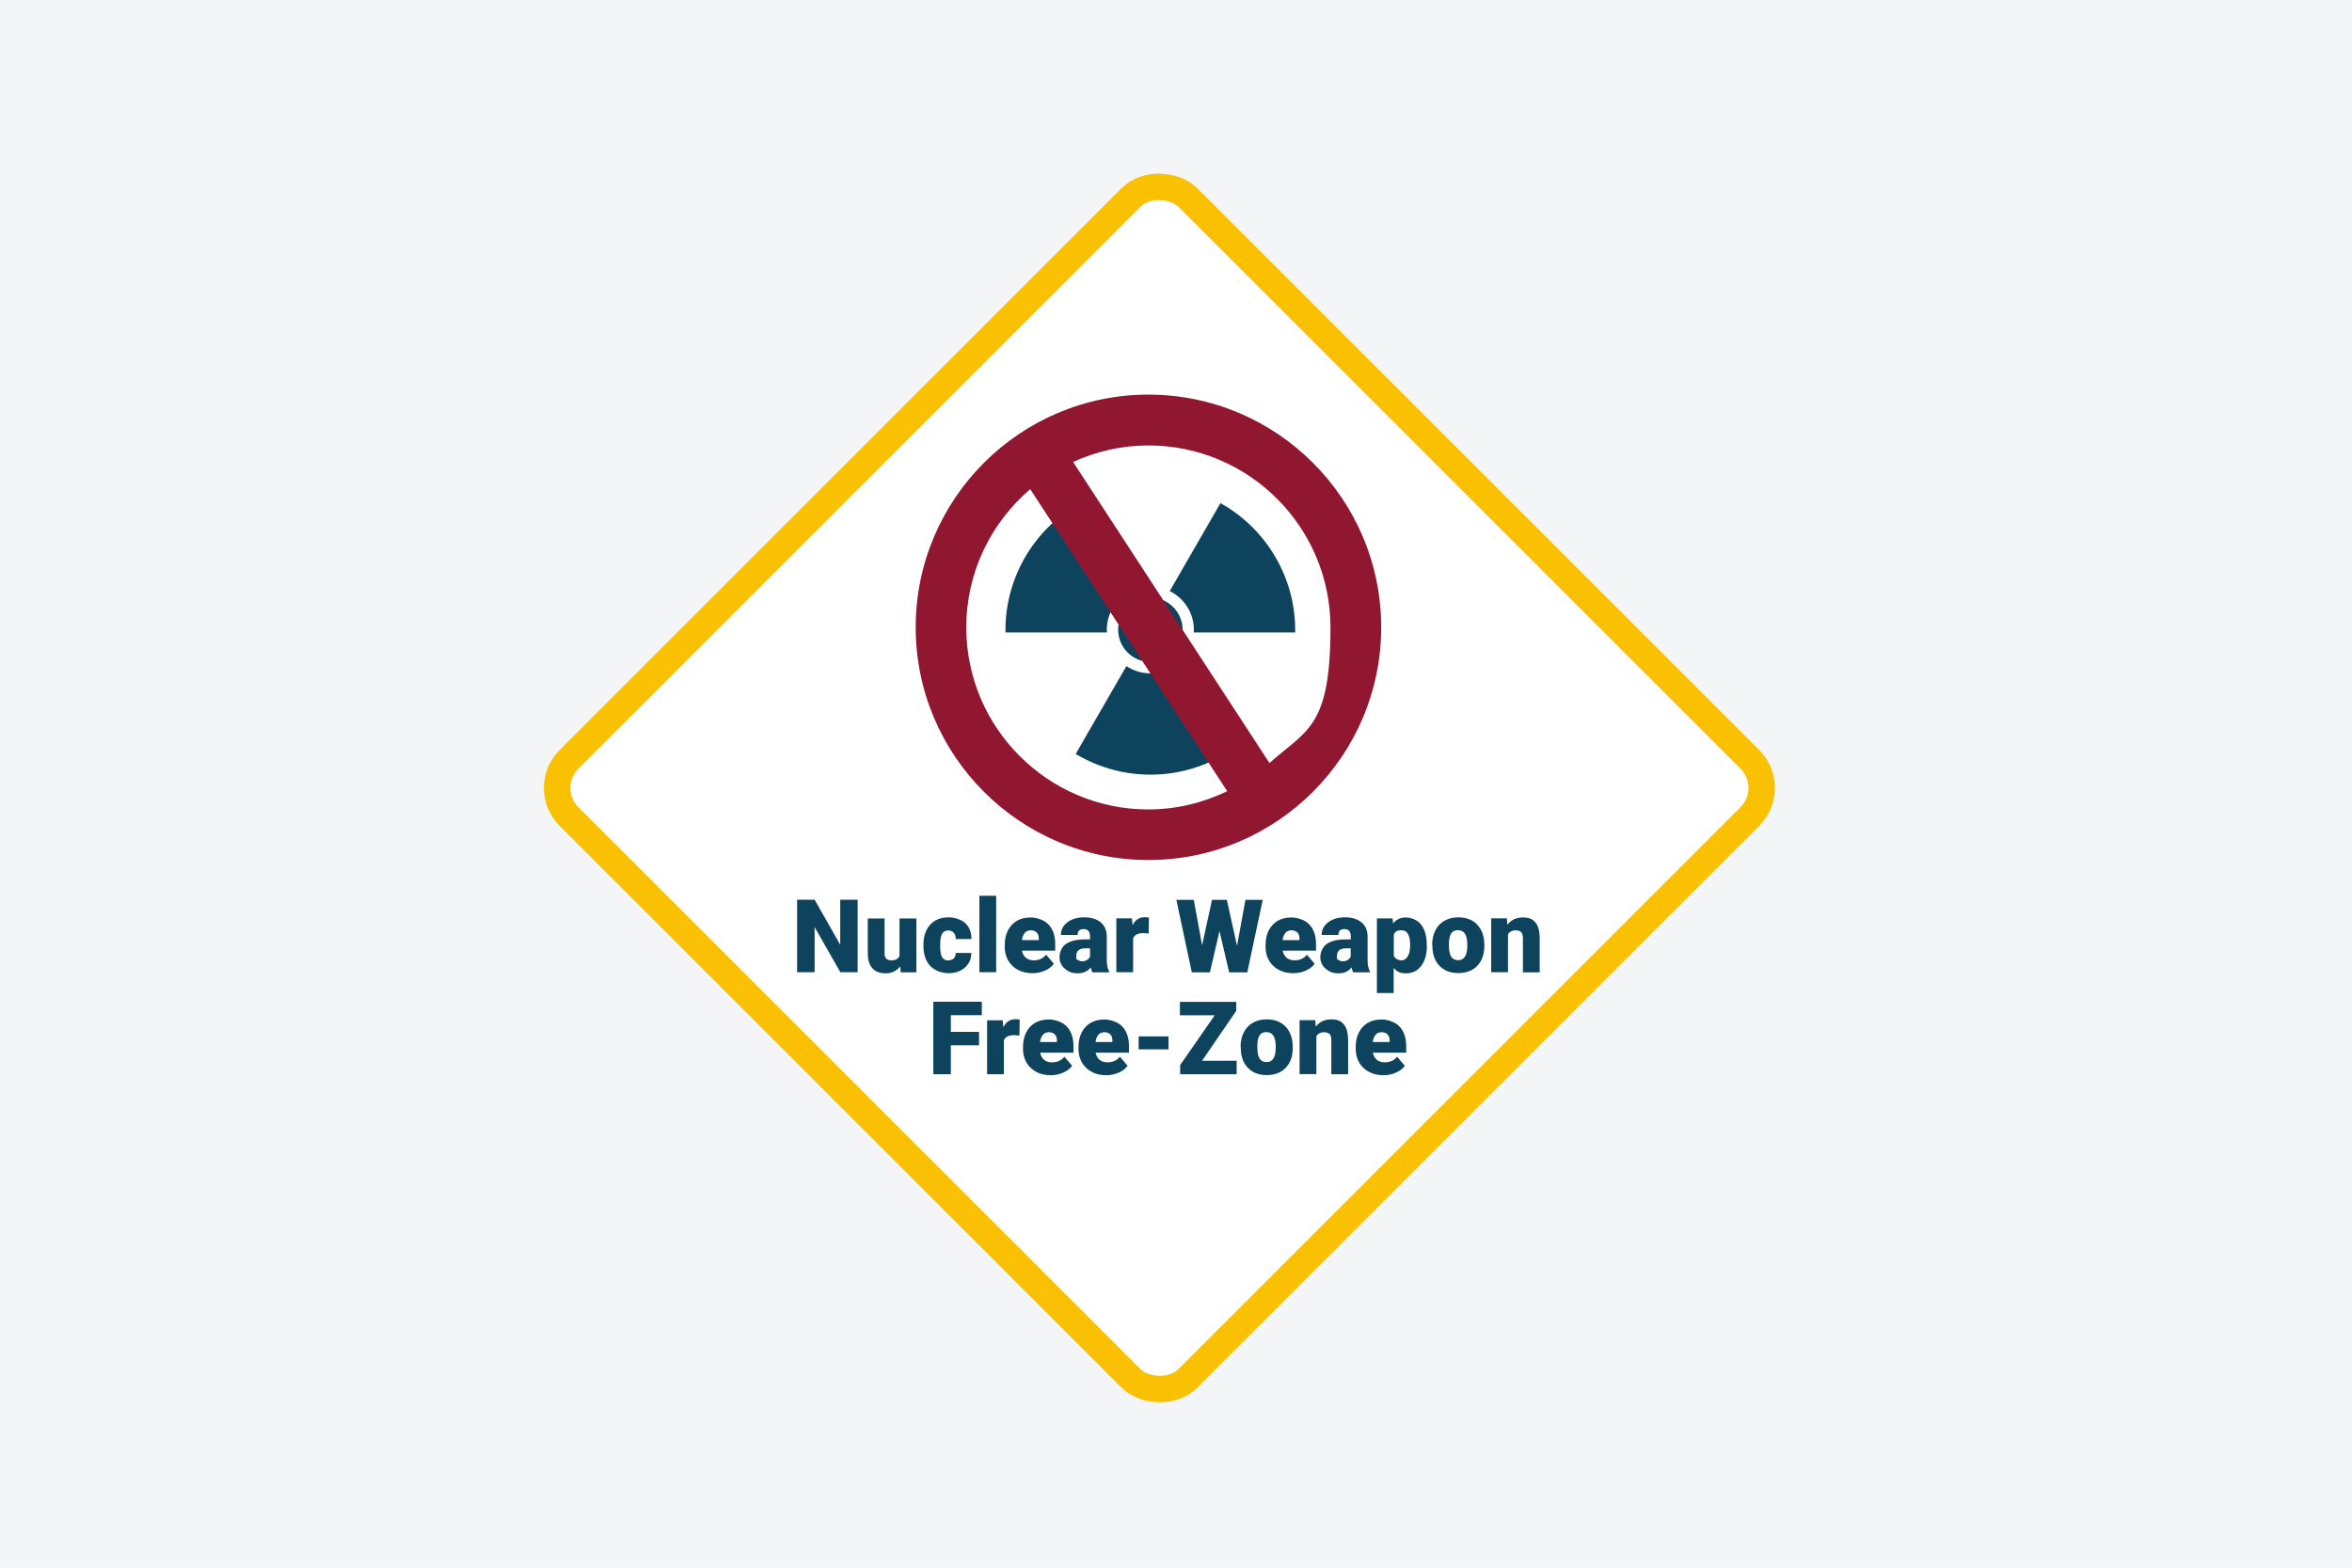 <?xml version="1.0" encoding="UTF-8"?>
<svg id="Ebene_2" xmlns="http://www.w3.org/2000/svg" version="1.1" viewBox="0 0 1920 1280">
  <!-- Generator: Adobe Illustrator 29.0.1, SVG Export Plug-In . SVG Version: 2.1.0 Build 192)  -->
  <defs>
    <style>
      .st0 {
        fill: #0d435c;
      }

      .st1 {
        fill: #90172f;
      }

      .st2 {
        fill: #f3f5f7;
      }

      .st3 {
        fill: #fff;
        stroke: #fac102;
        stroke-miterlimit: 10;
        stroke-width: 21.6px;
      }
    </style>
  </defs>
  <rect class="st2" x="-7" y="-5.5" width="1933" height="1293"/>
  <rect class="st3" x="589.1" y="286.1" width="714.6" height="714.6" rx="32.9" ry="32.9" transform="translate(-177.7 857.6) rotate(-45)"/>
  <g>
    <path class="st0" d="M700.2,793.8h-14.2l-21-36.8v36.8h-14.3v-59.2h14.3l20.9,36.8v-36.8h14.2v59.2Z"/>
    <path class="st0" d="M734.8,789.1c-2.9,3.7-6.8,5.6-11.7,5.6s-8.5-1.4-11-4.2c-2.5-2.8-3.7-6.8-3.7-12.1v-28.5h13.7v28.6c0,3.8,1.8,5.6,5.5,5.6s5.4-1.1,6.7-3.4v-30.8h13.8v44h-12.8l-.4-4.8Z"/>
    <path class="st0" d="M774.1,784.1c1.9,0,3.4-.5,4.5-1.6s1.6-2.5,1.5-4.4h12.8c0,4.8-1.7,8.8-5.2,11.9-3.5,3.1-7.9,4.6-13.3,4.6s-11.4-2-15.1-6c-3.7-4-5.5-9.6-5.5-16.7v-.6c0-4.4.8-8.4,2.5-11.8,1.6-3.4,4-6,7.1-7.8,3.1-1.8,6.7-2.7,11-2.7s10.3,1.6,13.6,4.8c3.4,3.2,5,7.5,5,12.9h-12.8c0-2.3-.6-4-1.7-5.2-1.1-1.2-2.6-1.8-4.5-1.8-3.5,0-5.6,2.3-6.2,6.8-.2,1.4-.3,3.4-.3,5.9,0,4.4.5,7.5,1.6,9.2s2.7,2.6,5,2.6Z"/>
    <path class="st0" d="M813.2,793.8h-13.7v-62.4h13.7v62.4Z"/>
    <path class="st0" d="M842.9,794.6c-6.7,0-12.2-2-16.4-6-4.2-4-6.3-9.3-6.3-15.7v-1.1c0-4.5.8-8.5,2.5-11.9s4.1-6.1,7.3-8c3.2-1.9,7-2.8,11.4-2.8s11.1,1.9,14.6,5.8c3.6,3.8,5.4,9.2,5.4,16v5.3h-27.2c.5,2.5,1.6,4.4,3.2,5.8,1.7,1.4,3.8,2.1,6.4,2.1,4.3,0,7.7-1.5,10.2-4.6l6.3,7.4c-1.7,2.4-4.1,4.2-7.3,5.6-3.1,1.4-6.5,2.1-10.1,2.1ZM841.4,759.6c-4,0-6.4,2.7-7.2,8h13.8v-1.1c0-2.2-.5-3.9-1.7-5.1-1.2-1.2-2.8-1.8-5-1.8Z"/>
    <path class="st0" d="M891.7,793.8c-.5-.9-.9-2.2-1.3-3.9-2.5,3.2-6,4.8-10.6,4.8s-7.7-1.3-10.6-3.8-4.3-5.7-4.3-9.4,1.8-8.4,5.3-10.8c3.5-2.4,8.6-3.7,15.4-3.7h4.2v-2.3c0-4.1-1.7-6.1-5.2-6.1s-4.9,1.6-4.9,4.8h-13.7c0-4.2,1.8-7.7,5.4-10.4,3.6-2.7,8.2-4,13.8-4s10,1.4,13.3,4.1,4.9,6.5,5,11.3v19.5c0,4,.7,7.1,1.9,9.3v.7h-13.7ZM883.2,784.9c1.7,0,3.1-.4,4.2-1.1s1.9-1.6,2.4-2.5v-7h-4c-4.8,0-7.2,2.1-7.2,6.4s.4,2.3,1.3,3,1.9,1.2,3.2,1.2Z"/>
    <path class="st0" d="M937.8,762.2l-4.5-.3c-4.3,0-7.1,1.4-8.3,4.1v27.8h-13.7v-44h12.8l.4,5.6c2.3-4.3,5.5-6.5,9.6-6.5s2.7.2,3.8.5l-.2,12.7Z"/>
    <path class="st0" d="M1009.9,771.8l6.8-37.1h14.1l-12.6,59.2h-14.8l-7.9-33.7-7.8,33.7h-14.8l-12.6-59.2h14.2l6.8,37.1,8.1-37.1h12.1l8.2,37.1Z"/>
    <path class="st0" d="M1055.8,794.6c-6.7,0-12.2-2-16.4-6-4.2-4-6.3-9.3-6.3-15.7v-1.1c0-4.5.8-8.5,2.5-11.9s4.1-6.1,7.3-8c3.2-1.9,7-2.8,11.4-2.8s11.1,1.9,14.6,5.8c3.6,3.8,5.4,9.2,5.4,16v5.3h-27.2c.5,2.5,1.6,4.4,3.2,5.8,1.7,1.4,3.8,2.1,6.4,2.1,4.3,0,7.7-1.5,10.2-4.6l6.3,7.4c-1.7,2.4-4.1,4.2-7.3,5.6-3.1,1.4-6.5,2.1-10.1,2.1ZM1054.2,759.6c-4,0-6.4,2.7-7.2,8h13.8v-1.1c0-2.2-.5-3.9-1.7-5.1-1.2-1.2-2.8-1.8-5-1.8Z"/>
    <path class="st0" d="M1104.6,793.8c-.5-.9-.9-2.2-1.3-3.9-2.5,3.2-6,4.8-10.6,4.8s-7.7-1.3-10.6-3.8-4.3-5.7-4.3-9.4,1.8-8.4,5.3-10.8c3.5-2.4,8.6-3.7,15.4-3.7h4.2v-2.3c0-4.1-1.7-6.1-5.2-6.1s-4.9,1.6-4.9,4.8h-13.7c0-4.2,1.8-7.7,5.4-10.4,3.6-2.7,8.2-4,13.8-4s10,1.4,13.3,4.1,4.9,6.5,5,11.3v19.5c0,4,.7,7.1,1.9,9.3v.7h-13.7ZM1096,784.9c1.7,0,3.1-.4,4.2-1.1s1.9-1.6,2.4-2.5v-7h-4c-4.8,0-7.2,2.1-7.2,6.4s.4,2.3,1.3,3,1.9,1.2,3.2,1.2Z"/>
    <path class="st0" d="M1164.8,772.2c0,6.8-1.5,12.3-4.6,16.4-3.1,4.1-7.2,6.1-12.5,6.1s-7.4-1.5-10-4.4v20.5h-13.7v-60.9h12.8l.4,4.1c2.6-3.3,6.1-4.9,10.4-4.9s9.6,2,12.6,6c3,4,4.5,9.5,4.5,16.5v.7ZM1151.1,771.3c0-7.8-2.3-11.7-6.8-11.7s-5.4,1.2-6.5,3.5v17.3c1.2,2.4,3.4,3.7,6.6,3.7s6.6-3.8,6.7-11.3v-1.5Z"/>
    <path class="st0" d="M1169.1,771.4c0-4.4.9-8.3,2.6-11.7,1.7-3.4,4.2-6.1,7.4-7.9,3.2-1.8,6.9-2.8,11.3-2.8,6.6,0,11.8,2,15.6,6.1,3.8,4.1,5.7,9.6,5.7,16.6v.5c0,6.9-1.9,12.3-5.7,16.3-3.8,4-9,6-15.5,6s-11.3-1.9-15.1-5.6c-3.8-3.8-5.8-8.8-6.1-15.3v-2.3ZM1182.8,772.3c0,4.1.6,7,1.9,8.9,1.3,1.9,3.2,2.8,5.6,2.8,4.9,0,7.4-3.8,7.5-11.3v-1.4c0-7.9-2.5-11.8-7.6-11.8s-7.1,3.4-7.4,10.2v2.5Z"/>
    <path class="st0" d="M1230.1,749.9l.4,5.2c3-4,7.2-6,12.6-6s8,1.4,10.3,4.1c2.3,2.7,3.4,6.9,3.5,12.4v28.3h-13.7v-27.8c0-2.2-.4-3.9-1.3-4.9-.9-1-2.5-1.6-4.9-1.6s-4.7,1.1-6,3.2v31h-13.7v-44h12.8Z"/>
    <path class="st0" d="M799.2,853.5h-23v23.6h-14.3v-59.2h39.6v11h-25.3v13.6h23v11Z"/>
    <path class="st0" d="M832.3,845.5l-4.5-.3c-4.3,0-7.1,1.4-8.3,4.1v27.8h-13.7v-44h12.8l.4,5.6c2.3-4.3,5.5-6.5,9.6-6.5s2.7.2,3.8.5l-.2,12.7Z"/>
    <path class="st0" d="M857.8,877.9c-6.7,0-12.2-2-16.4-6-4.2-4-6.3-9.3-6.3-15.7v-1.1c0-4.5.8-8.5,2.5-11.9s4.1-6.1,7.3-8c3.2-1.9,7-2.8,11.4-2.8s11.1,1.9,14.6,5.8c3.6,3.8,5.4,9.2,5.4,16v5.3h-27.2c.5,2.5,1.6,4.4,3.2,5.8,1.7,1.4,3.8,2.1,6.4,2.1,4.3,0,7.7-1.5,10.2-4.6l6.3,7.4c-1.7,2.4-4.1,4.2-7.3,5.6-3.1,1.4-6.5,2.1-10.1,2.1ZM856.2,842.8c-4,0-6.4,2.7-7.2,8h13.8v-1.1c0-2.2-.5-3.9-1.7-5.1-1.2-1.2-2.8-1.8-5-1.8Z"/>
    <path class="st0" d="M903.1,877.9c-6.7,0-12.2-2-16.4-6-4.2-4-6.3-9.3-6.3-15.7v-1.1c0-4.5.8-8.5,2.5-11.9s4.1-6.1,7.3-8c3.2-1.9,7-2.8,11.4-2.8s11.1,1.9,14.6,5.8c3.6,3.8,5.4,9.2,5.4,16v5.3h-27.2c.5,2.5,1.6,4.4,3.2,5.8,1.7,1.4,3.8,2.1,6.4,2.1,4.3,0,7.7-1.5,10.2-4.6l6.3,7.4c-1.7,2.4-4.1,4.2-7.3,5.6-3.1,1.4-6.5,2.1-10.1,2.1ZM901.5,842.8c-4,0-6.4,2.7-7.2,8h13.8v-1.1c0-2.2-.5-3.9-1.7-5.1-1.2-1.2-2.8-1.8-5-1.8Z"/>
    <path class="st0" d="M953.9,856.8h-24.4v-10.6h24.4v10.6Z"/>
    <path class="st0" d="M981.2,866.1h28.3v11h-46.1v-7.5l28.2-40.6h-28.4v-11h46v7.3l-28,40.9Z"/>
    <path class="st0" d="M1012.7,854.7c0-4.4.9-8.3,2.6-11.7,1.7-3.4,4.2-6.1,7.4-7.9,3.2-1.8,6.9-2.8,11.3-2.8,6.6,0,11.8,2,15.6,6.1,3.8,4.1,5.7,9.6,5.7,16.6v.5c0,6.9-1.9,12.3-5.7,16.3-3.8,4-9,6-15.5,6s-11.3-1.9-15.1-5.6c-3.8-3.8-5.8-8.8-6.1-15.3v-2.3ZM1026.4,855.5c0,4.1.6,7,1.9,8.9,1.3,1.9,3.2,2.8,5.6,2.8,4.9,0,7.4-3.8,7.5-11.3v-1.4c0-7.9-2.5-11.8-7.6-11.8s-7.1,3.4-7.4,10.2v2.5Z"/>
    <path class="st0" d="M1073.7,833.1l.4,5.2c3-4,7.2-6,12.6-6s8,1.4,10.3,4.1c2.3,2.7,3.4,6.9,3.5,12.4v28.3h-13.7v-27.8c0-2.2-.4-3.9-1.3-4.9-.9-1-2.5-1.6-4.9-1.6s-4.7,1.1-6,3.2v31h-13.7v-44h12.8Z"/>
    <path class="st0" d="M1129.4,877.9c-6.7,0-12.2-2-16.4-6-4.2-4-6.3-9.3-6.3-15.7v-1.1c0-4.5.8-8.5,2.5-11.9s4.1-6.1,7.3-8c3.2-1.9,7-2.8,11.4-2.8s11.1,1.9,14.6,5.8c3.6,3.8,5.4,9.2,5.4,16v5.3h-27.2c.5,2.5,1.6,4.4,3.2,5.8,1.7,1.4,3.8,2.1,6.4,2.1,4.3,0,7.7-1.5,10.2-4.6l6.3,7.4c-1.7,2.4-4.1,4.2-7.3,5.6-3.1,1.4-6.5,2.1-10.1,2.1ZM1127.8,842.8c-4,0-6.4,2.7-7.2,8h13.8v-1.1c0-2.2-.5-3.9-1.7-5.1-1.2-1.2-2.8-1.8-5-1.8Z"/>
  </g>
  <g>
    <g>
      <path class="st0" d="M939.1,487.9c-14.5,0-26.3,11.8-26.3,26.3s11.8,26.3,26.3,26.3,26.3-11.8,26.3-26.3-11.8-26.3-26.3-26.3h0Z"/>
      <path class="st0" d="M923.2,482.6l-41.4-71.8-1.9,1.1c-36.5,21.1-59.1,60.3-59.1,102.4v2.1h82.9c0-.7-.2-1.4-.2-2.1,0-13.9,8.1-25.8,19.7-31.7Z"/>
      <path class="st0" d="M974.6,514.3c0,.7-.2,1.4-.2,2.1h82.9v-2.1c0-42-22.7-81.3-59.1-102.4l-1.9-1.1-41.4,71.8c11.7,5.8,19.7,17.8,19.7,31.7h0Z"/>
      <path class="st0" d="M919.5,543.9l-41.4,71.7,1.9,1.1c18.3,10.5,38.7,15.8,59.2,15.8s40.9-5.3,59.1-15.8l1.9-1.1-41.4-71.7c-5.6,3.7-12.3,5.9-19.6,5.9s-14-2.2-19.6-5.9h0Z"/>
    </g>
    <path class="st1" d="M937.5,322.2c-104.8,0-190,85.2-190,190s85.2,190,190,190,190-85.2,190-190-85.2-190-190-190h0ZM788.8,512.3c0-45.2,20.3-85.6,52.2-112.9l160.8,246.6c-19.5,9.4-41.3,14.9-64.4,14.9-81.9,0-148.6-66.7-148.6-148.6h0ZM1036.3,623l-160.3-245.8c18.8-8.6,39.5-13.5,61.5-13.5,82,0,148.6,66.7,148.6,148.6s-19.3,83.5-49.8,110.7Z"/>
  </g>
</svg>